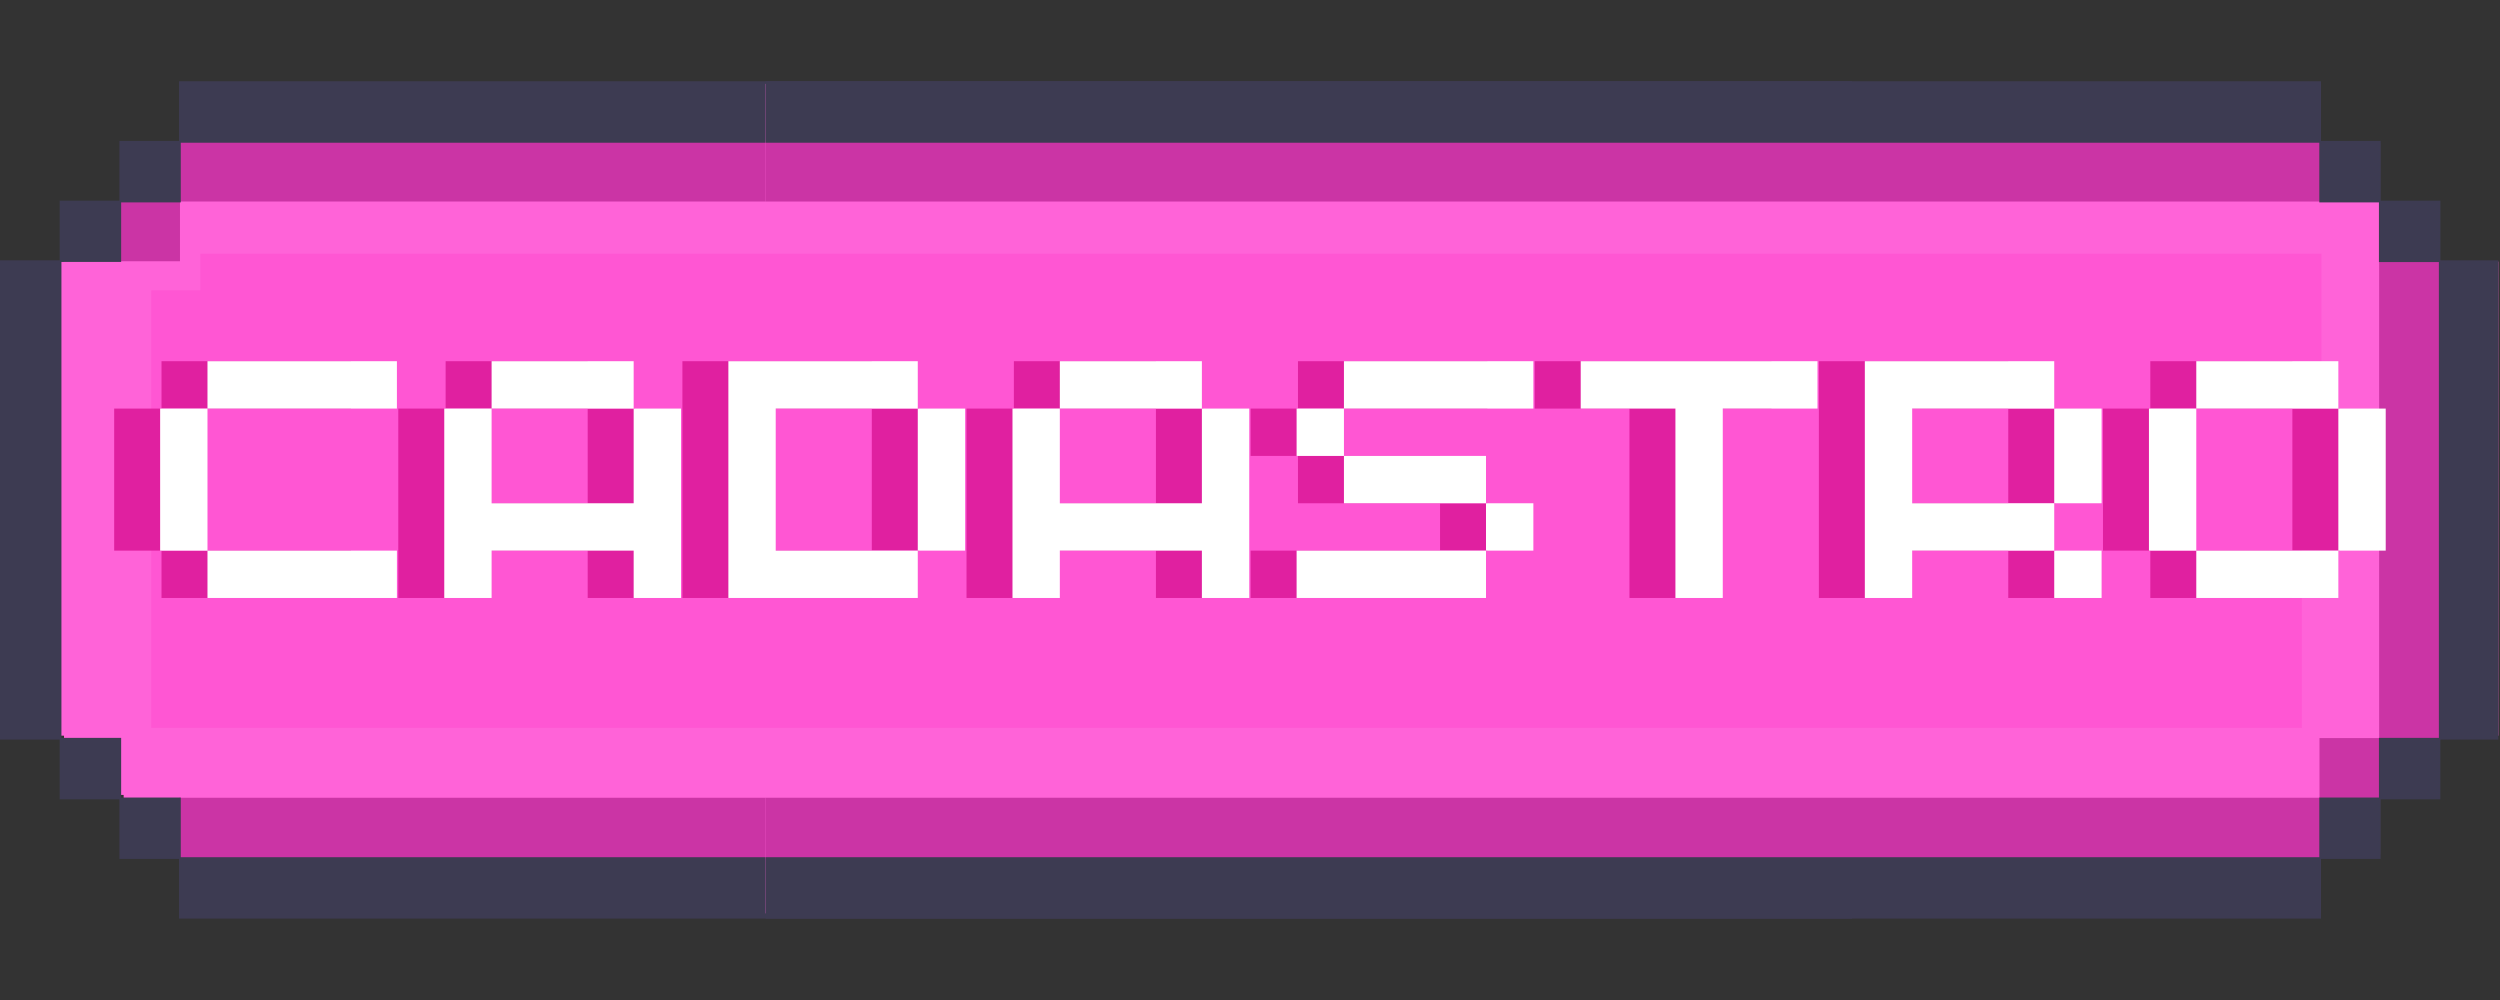 <svg xmlns="http://www.w3.org/2000/svg" xmlns:xlink="http://www.w3.org/1999/xlink" width="500" zoomAndPan="magnify" viewBox="0 0 375 150" height="200" preserveAspectRatio="xMidYMid meet" version="1.0"><rect x="0" y="0" width="375" height="150" fill="#333333" stroke="none"/><defs><g/><clipPath id="34e4d57df1"><path d="M 0 12.129 L 304.578 12.129 L 304.578 138 L 0 138 Z M 0 12.129 " clip-rule="nonzero"/></clipPath><clipPath id="c633c66e03"><path d="M 0 12.129 L 304.578 12.129 L 304.578 138 L 0 138 Z M 0 12.129 " clip-rule="nonzero"/></clipPath><clipPath id="3d85a3b772"><path d="M 114.836 12.129 L 374.75 12.129 L 374.75 138 L 114.836 138 Z M 114.836 12.129 " clip-rule="nonzero"/></clipPath><clipPath id="7567fb5eb5"><path d="M 114.836 48 L 116 48 L 116 67 L 114.836 67 Z M 114.836 48 " clip-rule="nonzero"/></clipPath><clipPath id="88b9a3a788"><path d="M 114.836 92 L 134 92 L 134 102 L 114.836 102 Z M 114.836 92 " clip-rule="nonzero"/></clipPath><clipPath id="6ed5e04280"><path d="M 114.836 39 L 367 39 L 367 129 L 114.836 129 Z M 114.836 39 " clip-rule="nonzero"/></clipPath><clipPath id="529777d3b4"><path d="M 114.836 39 L 116 39 L 116 76 L 114.836 76 Z M 114.836 39 " clip-rule="nonzero"/></clipPath><clipPath id="b242129d04"><path d="M 114.836 21 L 349 21 L 349 31 L 114.836 31 Z M 114.836 21 " clip-rule="nonzero"/></clipPath><clipPath id="46f726ea79"><path d="M 114.836 12.129 L 374.75 12.129 L 374.75 138 L 114.836 138 Z M 114.836 12.129 " clip-rule="nonzero"/></clipPath></defs><g clip-path="url(#34e4d57df1)"><path fill="#ff63d8" d="M 304.535 39.238 L 304.535 110.348 L 295.605 110.348 L 295.605 119.238 L 286.66 119.238 L 286.66 128.121 L 277.727 128.121 L 277.727 137.008 L 27.48 137.008 L 27.48 128.121 L 18.547 128.121 L 18.547 119.238 L 9.602 119.238 L 9.602 110.348 L 0.668 110.348 L 0.668 39.238 L 9.602 39.238 L 9.602 30.359 L 18.547 30.359 L 18.547 21.492 L 27.48 21.492 L 27.48 12.578 L 277.727 12.578 L 277.727 21.492 L 286.66 21.492 L 286.66 30.359 L 295.605 30.359 L 295.605 39.238 Z M 304.535 39.238 " fill-opacity="1" fill-rule="nonzero"/></g><path fill="#ffffff" d="M 35.945 57.09 L 35.945 66.035 L 44.898 66.035 L 44.898 48.133 L 35.945 48.133 Z M 35.945 57.09 " fill-opacity="1" fill-rule="nonzero"/><path fill="#ffffff" d="M 53.844 39.18 L 44.898 39.18 L 44.898 48.133 L 71.758 48.133 L 71.758 39.18 Z M 53.844 39.18 " fill-opacity="1" fill-rule="nonzero"/><path fill="#ffffff" d="M 53.844 74.996 L 62.805 74.996 L 62.805 66.035 L 44.898 66.035 L 44.898 74.996 Z M 53.844 74.996 " fill-opacity="1" fill-rule="nonzero"/><path fill="#ffffff" d="M 44.898 92.895 L 35.945 92.895 L 35.945 101.852 L 62.805 101.852 L 62.805 92.895 Z M 44.898 92.895 " fill-opacity="1" fill-rule="nonzero"/><path fill="#ffffff" d="M 62.805 92.895 L 71.758 92.895 L 71.758 74.996 L 62.805 74.996 Z M 62.805 92.895 " fill-opacity="1" fill-rule="nonzero"/><path fill="#ffffff" d="M 116.52 39.18 L 98.613 39.18 L 98.613 101.852 L 134.43 101.852 L 134.43 66.035 L 116.52 66.035 L 116.52 74.996 L 125.469 74.996 L 125.469 92.895 L 107.57 92.895 L 107.57 48.133 L 134.43 48.133 L 134.43 39.18 Z M 116.52 39.18 " fill-opacity="1" fill-rule="nonzero"/><path fill="#ffffff" d="M 206.055 48.133 L 206.055 101.852 L 215 101.852 L 215 39.18 L 206.055 39.18 Z M 206.055 48.133 " fill-opacity="1" fill-rule="nonzero"/><path fill="#ffffff" d="M 250.816 39.18 L 250.816 57.09 L 241.871 57.09 L 241.871 48.133 L 232.91 48.133 L 232.91 39.18 L 223.961 39.18 L 223.961 101.852 L 232.91 101.852 L 232.91 66.035 L 241.871 66.035 L 241.871 74.996 L 250.816 74.996 L 250.816 101.852 L 259.77 101.852 L 259.77 39.18 Z M 250.816 39.18 " fill-opacity="1" fill-rule="nonzero"/><path fill="#ffffff" d="M 80.703 48.133 L 80.703 101.852 L 89.66 101.852 L 89.66 39.18 L 80.703 39.18 Z M 80.703 48.133 " fill-opacity="1" fill-rule="nonzero"/><path fill="#ffffff" d="M 170.238 48.133 L 170.238 57.09 L 161.285 57.09 L 161.285 48.133 L 152.332 48.133 L 152.332 39.18 L 143.383 39.18 L 143.383 101.852 L 152.332 101.852 L 152.332 66.035 L 161.285 66.035 L 161.285 74.996 L 170.238 74.996 L 170.238 101.852 L 179.199 101.852 L 179.199 39.18 L 170.238 39.18 Z M 170.238 48.133 " fill-opacity="1" fill-rule="nonzero"/><path fill="#cb34a5" d="M 170.336 48.133 L 170.336 39.082 L 161.188 39.082 L 161.188 57.188 L 170.336 57.188 Z M 170.336 48.133 " fill-opacity="1" fill-rule="nonzero"/><path fill="#cb34a5" d="M 161.188 83.949 L 161.188 101.949 L 170.336 101.949 L 170.336 74.898 L 161.383 74.898 L 161.383 65.938 L 152.242 65.938 L 152.242 75.094 L 161.188 75.094 Z M 161.188 83.949 " fill-opacity="1" fill-rule="nonzero"/><path fill="#cb34a5" d="M 143.48 92.895 L 143.48 39.082 L 134.332 39.082 L 134.332 101.949 L 143.48 101.949 Z M 143.48 92.895 " fill-opacity="1" fill-rule="nonzero"/><path fill="#cb34a5" d="M 241.773 83.949 L 241.773 101.949 L 250.914 101.949 L 250.914 74.898 L 241.969 74.898 L 241.969 65.938 L 232.812 65.938 L 232.812 75.094 L 241.773 75.094 Z M 241.773 83.949 " fill-opacity="1" fill-rule="nonzero"/><path fill="#cb34a5" d="M 250.914 48.133 L 250.914 39.082 L 241.773 39.082 L 241.773 57.188 L 250.914 57.188 Z M 250.914 48.133 " fill-opacity="1" fill-rule="nonzero"/><path fill="#cb34a5" d="M 125.57 83.949 L 125.57 74.898 L 116.418 74.898 L 116.418 92.992 L 125.57 92.992 Z M 125.57 83.949 " fill-opacity="1" fill-rule="nonzero"/><path fill="#cb34a5" d="M 224.059 92.895 L 224.059 39.082 L 214.902 39.082 L 214.902 101.949 L 224.059 101.949 Z M 224.059 92.895 " fill-opacity="1" fill-rule="nonzero"/><path fill="#cb34a5" d="M 206.152 92.895 L 206.152 39.082 L 197.004 39.082 L 197.004 101.949 L 206.152 101.949 Z M 206.152 92.895 " fill-opacity="1" fill-rule="nonzero"/><path fill="#cb34a5" d="M 36.047 92.797 L 26.891 92.797 L 26.891 101.949 L 36.047 101.949 Z M 36.047 92.797 " fill-opacity="1" fill-rule="nonzero"/><path fill="#cb34a5" d="M 286.527 39.082 L 286.527 110.707 L 277.574 110.707 L 277.574 119.664 L 26.891 119.664 L 26.891 128.809 L 277.773 128.809 L 277.773 119.863 L 286.723 119.863 L 286.723 110.902 L 295.684 110.902 L 295.684 39.082 Z M 286.527 39.082 " fill-opacity="1" fill-rule="nonzero"/><path fill="#cb34a5" d="M 98.711 92.895 L 98.711 39.082 L 89.562 39.082 L 89.562 101.949 L 98.711 101.949 Z M 98.711 92.895 " fill-opacity="1" fill-rule="nonzero"/><path fill="#cb34a5" d="M 35.848 75.094 L 44.996 75.094 L 44.996 65.938 L 36.047 65.938 L 36.047 48.23 L 44.996 48.23 L 44.996 39.082 L 35.848 39.082 L 35.848 48.035 L 26.891 48.035 L 26.891 66.137 L 35.848 66.137 Z M 35.848 75.094 " fill-opacity="1" fill-rule="nonzero"/><path fill="#cb34a5" d="M 62.902 83.949 L 62.902 74.898 L 53.746 74.898 L 53.746 92.992 L 62.902 92.992 Z M 62.902 83.949 " fill-opacity="1" fill-rule="nonzero"/><path fill="#cb34a5" d="M 80.801 92.895 L 80.801 39.082 L 71.656 39.082 L 71.656 101.949 L 80.801 101.949 Z M 80.801 92.895 " fill-opacity="1" fill-rule="nonzero"/><path fill="#cb34a5" d="M 18.043 30.234 L 26.996 30.234 L 26.996 39.188 L 18.043 39.188 Z M 18.043 30.234 " fill-opacity="1" fill-rule="nonzero"/><path fill="#cb34a5" d="M 268.727 21.273 L 26.988 21.273 L 26.988 30.227 L 277.68 30.227 L 277.68 21.273 Z M 268.727 21.273 " fill-opacity="1" fill-rule="nonzero"/><path fill="#ff63d8" d="M 116.52 48.133 L 107.57 48.133 L 107.57 92.895 L 116.52 92.895 L 116.52 66.035 L 134.43 66.035 L 134.43 48.133 Z M 116.52 48.133 " fill-opacity="1" fill-rule="nonzero"/><path fill="#ff63d8" d="M 53.844 48.133 L 44.898 48.133 L 44.898 66.035 L 62.805 66.035 L 62.805 74.996 L 71.758 74.996 L 71.758 48.133 Z M 53.844 48.133 " fill-opacity="1" fill-rule="nonzero"/><g clip-path="url(#c633c66e03)"><path fill="#3d3b52" d="M 295.715 39.051 L 295.715 30.102 L 286.758 30.102 L 286.758 21.145 L 277.805 21.145 L 277.805 12.191 L 26.855 12.191 L 26.855 21.145 L 17.91 21.145 L 17.91 30.102 L 8.953 30.102 L 8.953 39.051 L 0 39.051 L 0 110.938 L 8.953 110.938 L 8.953 119.895 L 17.91 119.895 L 17.91 128.84 L 26.855 128.84 L 26.855 137.793 L 277.805 137.793 L 277.805 128.84 L 286.75 128.84 L 286.75 119.895 L 295.707 119.895 L 295.707 110.938 L 304.656 110.938 L 304.656 39.051 Z M 295.484 48.133 L 295.484 110.676 L 286.496 110.676 L 286.496 119.633 L 277.551 119.633 L 277.551 128.578 L 27.117 128.578 L 27.117 119.633 L 18.172 119.633 L 18.172 110.676 L 9.215 110.676 L 9.215 39.293 L 18.172 39.293 L 18.172 30.363 L 27.117 30.363 L 27.117 21.406 L 277.551 21.406 L 277.551 30.363 L 286.496 30.363 L 286.496 39.312 L 295.484 39.312 Z M 295.484 48.133 " fill-opacity="1" fill-rule="nonzero"/></g><g clip-path="url(#3d85a3b772)"><path fill="#ff63d8" d="M 374.883 39.238 L 374.883 110.348 L 365.949 110.348 L 365.949 119.238 L 357.004 119.238 L 357.004 128.121 L 348.07 128.121 L 348.07 137.008 L 97.824 137.008 L 97.824 128.121 L 88.891 128.121 L 88.891 119.238 L 79.945 119.238 L 79.945 110.348 L 71.012 110.348 L 71.012 39.238 L 79.945 39.238 L 79.945 30.359 L 88.891 30.359 L 88.891 21.492 L 97.824 21.492 L 97.824 12.578 L 348.07 12.578 L 348.07 21.492 L 357.004 21.492 L 357.004 30.359 L 365.949 30.359 L 365.949 39.238 Z M 374.883 39.238 " fill-opacity="1" fill-rule="nonzero"/></g><g clip-path="url(#7567fb5eb5)"><path fill="#ffffff" d="M 106.293 57.09 L 106.293 66.035 L 115.246 66.035 L 115.246 48.133 L 106.293 48.133 Z M 106.293 57.09 " fill-opacity="1" fill-rule="nonzero"/></g><path fill="#ffffff" d="M 124.191 39.18 L 115.246 39.18 L 115.246 48.133 L 142.102 48.133 L 142.102 39.18 Z M 124.191 39.18 " fill-opacity="1" fill-rule="nonzero"/><path fill="#ffffff" d="M 124.191 74.996 L 133.148 74.996 L 133.148 66.035 L 115.246 66.035 L 115.246 74.996 Z M 124.191 74.996 " fill-opacity="1" fill-rule="nonzero"/><g clip-path="url(#88b9a3a788)"><path fill="#ffffff" d="M 115.246 92.895 L 106.293 92.895 L 106.293 101.852 L 133.148 101.852 L 133.148 92.895 Z M 115.246 92.895 " fill-opacity="1" fill-rule="nonzero"/></g><path fill="#ffffff" d="M 133.148 92.895 L 142.102 92.895 L 142.102 74.996 L 133.148 74.996 Z M 133.148 92.895 " fill-opacity="1" fill-rule="nonzero"/><path fill="#ffffff" d="M 186.863 39.18 L 168.957 39.18 L 168.957 101.852 L 204.773 101.852 L 204.773 66.035 L 186.863 66.035 L 186.863 74.996 L 195.816 74.996 L 195.816 92.895 L 177.918 92.895 L 177.918 48.133 L 204.773 48.133 L 204.773 39.18 Z M 186.863 39.18 " fill-opacity="1" fill-rule="nonzero"/><path fill="#ffffff" d="M 276.398 48.133 L 276.398 101.852 L 285.344 101.852 L 285.344 39.18 L 276.398 39.18 Z M 276.398 48.133 " fill-opacity="1" fill-rule="nonzero"/><path fill="#ffffff" d="M 321.16 39.18 L 321.16 57.09 L 312.215 57.09 L 312.215 48.133 L 303.258 48.133 L 303.258 39.18 L 294.305 39.18 L 294.305 101.852 L 303.258 101.852 L 303.258 66.035 L 312.215 66.035 L 312.215 74.996 L 321.16 74.996 L 321.16 101.852 L 330.113 101.852 L 330.113 39.18 Z M 321.16 39.18 " fill-opacity="1" fill-rule="nonzero"/><path fill="#ffffff" d="M 151.047 48.133 L 151.047 101.852 L 160.008 101.852 L 160.008 39.18 L 151.047 39.18 Z M 151.047 48.133 " fill-opacity="1" fill-rule="nonzero"/><path fill="#ffffff" d="M 240.582 48.133 L 240.582 57.09 L 231.633 57.09 L 231.633 48.133 L 222.68 48.133 L 222.68 39.18 L 213.727 39.18 L 213.727 101.852 L 222.68 101.852 L 222.68 66.035 L 231.633 66.035 L 231.633 74.996 L 240.582 74.996 L 240.582 101.852 L 249.543 101.852 L 249.543 39.18 L 240.582 39.18 Z M 240.582 48.133 " fill-opacity="1" fill-rule="nonzero"/><path fill="#cb34a5" d="M 240.684 48.133 L 240.684 39.082 L 231.531 39.082 L 231.531 57.188 L 240.684 57.188 Z M 240.684 48.133 " fill-opacity="1" fill-rule="nonzero"/><path fill="#cb34a5" d="M 231.531 83.949 L 231.531 101.949 L 240.684 101.949 L 240.684 74.898 L 231.73 74.898 L 231.73 65.938 L 222.586 65.938 L 222.586 75.094 L 231.531 75.094 Z M 231.531 83.949 " fill-opacity="1" fill-rule="nonzero"/><path fill="#cb34a5" d="M 213.824 92.895 L 213.824 39.082 L 204.676 39.082 L 204.676 101.949 L 213.824 101.949 Z M 213.824 92.895 " fill-opacity="1" fill-rule="nonzero"/><path fill="#cb34a5" d="M 312.117 83.949 L 312.117 101.949 L 321.258 101.949 L 321.258 74.898 L 312.312 74.898 L 312.312 65.938 L 303.16 65.938 L 303.16 75.094 L 312.117 75.094 Z M 312.117 83.949 " fill-opacity="1" fill-rule="nonzero"/><path fill="#cb34a5" d="M 321.258 48.133 L 321.258 39.082 L 312.117 39.082 L 312.117 57.188 L 321.258 57.188 Z M 321.258 48.133 " fill-opacity="1" fill-rule="nonzero"/><path fill="#cb34a5" d="M 195.914 83.949 L 195.914 74.898 L 186.766 74.898 L 186.766 92.992 L 195.914 92.992 Z M 195.914 83.949 " fill-opacity="1" fill-rule="nonzero"/><path fill="#cb34a5" d="M 294.402 92.895 L 294.402 39.082 L 285.246 39.082 L 285.246 101.949 L 294.402 101.949 Z M 294.402 92.895 " fill-opacity="1" fill-rule="nonzero"/><path fill="#cb34a5" d="M 276.496 92.895 L 276.496 39.082 L 267.348 39.082 L 267.348 101.949 L 276.496 101.949 Z M 276.496 92.895 " fill-opacity="1" fill-rule="nonzero"/><g clip-path="url(#6ed5e04280)"><path fill="#cb34a5" d="M 356.871 39.082 L 356.871 110.707 L 347.922 110.707 L 347.922 119.664 L 97.234 119.664 L 97.234 128.809 L 348.117 128.809 L 348.117 119.863 L 357.07 119.863 L 357.07 110.902 L 366.027 110.902 L 366.027 39.082 Z M 356.871 39.082 " fill-opacity="1" fill-rule="nonzero"/></g><path fill="#cb34a5" d="M 169.055 92.895 L 169.055 39.082 L 159.906 39.082 L 159.906 101.949 L 169.055 101.949 Z M 169.055 92.895 " fill-opacity="1" fill-rule="nonzero"/><g clip-path="url(#529777d3b4)"><path fill="#cb34a5" d="M 106.195 75.094 L 115.344 75.094 L 115.344 65.938 L 106.391 65.938 L 106.391 48.23 L 115.344 48.23 L 115.344 39.082 L 106.195 39.082 L 106.195 48.035 L 97.234 48.035 L 97.234 66.137 L 106.195 66.137 Z M 106.195 75.094 " fill-opacity="1" fill-rule="nonzero"/></g><path fill="#cb34a5" d="M 133.246 83.949 L 133.246 74.898 L 124.094 74.898 L 124.094 92.992 L 133.246 92.992 Z M 133.246 83.949 " fill-opacity="1" fill-rule="nonzero"/><path fill="#cb34a5" d="M 151.145 92.895 L 151.145 39.082 L 142.004 39.082 L 142.004 101.949 L 151.145 101.949 Z M 151.145 92.895 " fill-opacity="1" fill-rule="nonzero"/><g clip-path="url(#b242129d04)"><path fill="#cb34a5" d="M 339.074 21.273 L 97.332 21.273 L 97.332 30.227 L 348.023 30.227 L 348.023 21.273 Z M 339.074 21.273 " fill-opacity="1" fill-rule="nonzero"/></g><path fill="#ff63d8" d="M 186.863 48.133 L 177.918 48.133 L 177.918 92.895 L 186.863 92.895 L 186.863 66.035 L 204.773 66.035 L 204.773 48.133 Z M 186.863 48.133 " fill-opacity="1" fill-rule="nonzero"/><path fill="#ff63d8" d="M 124.191 48.133 L 115.246 48.133 L 115.246 66.035 L 133.148 66.035 L 133.148 74.996 L 142.102 74.996 L 142.102 48.133 Z M 124.191 48.133 " fill-opacity="1" fill-rule="nonzero"/><g clip-path="url(#46f726ea79)"><path fill="#3d3b52" d="M 366.062 39.051 L 366.062 30.102 L 357.102 30.102 L 357.102 21.145 L 348.148 21.145 L 348.148 12.191 L 97.203 12.191 L 97.203 21.145 L 88.258 21.145 L 88.258 30.102 L 79.297 30.102 L 79.297 39.051 L 70.344 39.051 L 70.344 110.938 L 79.297 110.938 L 79.297 119.895 L 88.258 119.895 L 88.258 128.84 L 97.203 128.84 L 97.203 137.793 L 348.148 137.793 L 348.148 128.84 L 357.094 128.84 L 357.094 119.895 L 366.055 119.895 L 366.055 110.938 L 375 110.938 L 375 39.051 Z M 365.832 48.133 L 365.832 110.676 L 356.84 110.676 L 356.84 119.633 L 347.895 119.633 L 347.895 128.578 L 97.465 128.578 L 97.465 119.633 L 88.52 119.633 L 88.52 110.676 L 79.559 110.676 L 79.559 39.293 L 88.52 39.293 L 88.52 30.363 L 97.465 30.363 L 97.465 21.406 L 347.895 21.406 L 347.895 30.363 L 356.84 30.363 L 356.84 39.312 L 365.832 39.312 Z M 365.832 48.133 " fill-opacity="1" fill-rule="nonzero"/></g><path stroke-linecap="butt" transform="matrix(0.62, -0, 0, 0.62, 22.693, 75.08)" fill="none" stroke-linejoin="miter" d="M -0.002 27.502 L 520.312 27.502 " stroke="#ff56d3" stroke-width="55" stroke-opacity="1" stroke-miterlimit="4"/><path stroke-linecap="butt" transform="matrix(0.62, -0, 0, 0.62, 22.693, 43.544)" fill="none" stroke-linejoin="miter" d="M -0.002 27.497 L 520.312 27.497 " stroke="#ff56d3" stroke-width="55" stroke-opacity="1" stroke-miterlimit="4"/><path stroke-linecap="butt" transform="matrix(0.62, 0, 0, 0.62, 30.052, 38.06)" fill="none" stroke-linejoin="miter" d="M -0.003 27.498 L 513.158 27.498 " stroke="#ff56d3" stroke-width="55" stroke-opacity="1" stroke-miterlimit="4"/><g fill="#e020a0" fill-opacity="1"><g transform="translate(13.575, 89.696)"><g><path d="M 10.652 -28.41 L 3.551 -28.41 L 3.551 -7.102 L 10.652 -7.102 Z M 10.652 0 L 39.066 0 L 39.066 -7.102 L 10.652 -7.102 Z M 10.652 -28.41 L 39.066 -28.41 L 39.066 -35.516 L 10.652 -35.516 Z M 10.652 -28.41 "/></g></g></g><g fill="#e020a0" fill-opacity="1"><g transform="translate(56.192, 89.696)"><g><path d="M 3.551 0 L 10.652 0 L 10.652 -7.102 L 31.961 -7.102 L 31.961 0 L 39.066 0 L 39.066 -28.41 L 31.961 -28.41 L 31.961 -14.207 L 10.652 -14.207 L 10.652 -28.41 L 3.551 -28.41 Z M 10.652 -28.41 L 31.961 -28.41 L 31.961 -35.516 L 10.652 -35.516 Z M 10.652 -28.41 "/></g></g></g><g fill="#e020a0" fill-opacity="1"><g transform="translate(98.81, 89.696)"><g><path d="M 3.551 0 L 31.961 0 L 31.961 -7.102 L 10.652 -7.102 L 10.652 -28.41 L 31.961 -28.41 L 31.961 -35.516 L 3.551 -35.516 Z M 31.961 -7.102 L 39.066 -7.102 L 39.066 -28.41 L 31.961 -28.41 Z M 31.961 -7.102 "/></g></g></g><g fill="#e020a0" fill-opacity="1"><g transform="translate(141.427, 89.696)"><g><path d="M 3.551 0 L 10.652 0 L 10.652 -7.102 L 31.961 -7.102 L 31.961 0 L 39.066 0 L 39.066 -28.41 L 31.961 -28.41 L 31.961 -14.207 L 10.652 -14.207 L 10.652 -28.41 L 3.551 -28.41 Z M 10.652 -28.41 L 31.961 -28.41 L 31.961 -35.516 L 10.652 -35.516 Z M 10.652 -28.41 "/></g></g></g><g fill="#e020a0" fill-opacity="1"><g transform="translate(184.044, 89.696)"><g><path d="M 10.652 -28.41 L 3.551 -28.41 L 3.551 -21.309 L 10.652 -21.309 Z M 3.551 0 L 31.961 0 L 31.961 -7.102 L 3.551 -7.102 Z M 10.652 -14.207 L 31.961 -14.207 L 31.961 -21.309 L 10.652 -21.309 Z M 10.652 -28.41 L 39.066 -28.41 L 39.066 -35.516 L 10.652 -35.516 Z M 31.961 -7.102 L 39.066 -7.102 L 39.066 -14.207 L 31.961 -14.207 Z M 31.961 -7.102 "/></g></g></g><g fill="#e020a0" fill-opacity="1"><g transform="translate(226.661, 89.696)"><g><path d="M 17.758 0 L 24.859 0 L 24.859 -28.41 L 39.066 -28.41 L 39.066 -35.516 L 3.551 -35.516 L 3.551 -28.41 L 17.758 -28.41 Z M 17.758 0 "/></g></g></g><g fill="#e020a0" fill-opacity="1"><g transform="translate(269.278, 89.696)"><g><path d="M 3.551 0 L 10.652 0 L 10.652 -7.102 L 31.961 -7.102 L 31.961 -14.207 L 10.652 -14.207 L 10.652 -28.41 L 31.961 -28.41 L 31.961 -35.516 L 3.551 -35.516 Z M 31.961 0 L 39.066 0 L 39.066 -7.102 L 31.961 -7.102 Z M 31.961 -14.207 L 39.066 -14.207 L 39.066 -28.41 L 31.961 -28.41 Z M 31.961 -14.207 "/></g></g></g><g fill="#e020a0" fill-opacity="1"><g transform="translate(311.896, 89.696)"><g><path d="M 31.961 -7.102 L 10.652 -7.102 L 10.652 0 L 31.961 0 Z M 3.551 -7.102 L 10.652 -7.102 L 10.652 -28.41 L 3.551 -28.41 Z M 10.652 -28.41 L 31.961 -28.41 L 31.961 -35.516 L 10.652 -35.516 Z M 31.961 -7.102 L 39.066 -7.102 L 39.066 -28.41 L 31.961 -28.41 Z M 31.961 -7.102 "/></g></g></g><g fill="#ffffff" fill-opacity="1"><g transform="translate(20.47, 89.696)"><g><path d="M 10.652 -28.41 L 3.551 -28.41 L 3.551 -7.102 L 10.652 -7.102 Z M 10.652 0 L 39.066 0 L 39.066 -7.102 L 10.652 -7.102 Z M 10.652 -28.41 L 39.066 -28.41 L 39.066 -35.516 L 10.652 -35.516 Z M 10.652 -28.41 "/></g></g></g><g fill="#ffffff" fill-opacity="1"><g transform="translate(63.088, 89.696)"><g><path d="M 3.551 0 L 10.652 0 L 10.652 -7.102 L 31.961 -7.102 L 31.961 0 L 39.066 0 L 39.066 -28.41 L 31.961 -28.41 L 31.961 -14.207 L 10.652 -14.207 L 10.652 -28.41 L 3.551 -28.41 Z M 10.652 -28.41 L 31.961 -28.41 L 31.961 -35.516 L 10.652 -35.516 Z M 10.652 -28.41 "/></g></g></g><g fill="#ffffff" fill-opacity="1"><g transform="translate(105.705, 89.696)"><g><path d="M 3.551 0 L 31.961 0 L 31.961 -7.102 L 10.652 -7.102 L 10.652 -28.41 L 31.961 -28.41 L 31.961 -35.516 L 3.551 -35.516 Z M 31.961 -7.102 L 39.066 -7.102 L 39.066 -28.41 L 31.961 -28.41 Z M 31.961 -7.102 "/></g></g></g><g fill="#ffffff" fill-opacity="1"><g transform="translate(148.322, 89.696)"><g><path d="M 3.551 0 L 10.652 0 L 10.652 -7.102 L 31.961 -7.102 L 31.961 0 L 39.066 0 L 39.066 -28.41 L 31.961 -28.41 L 31.961 -14.207 L 10.652 -14.207 L 10.652 -28.41 L 3.551 -28.41 Z M 10.652 -28.41 L 31.961 -28.41 L 31.961 -35.516 L 10.652 -35.516 Z M 10.652 -28.41 "/></g></g></g><g fill="#ffffff" fill-opacity="1"><g transform="translate(190.939, 89.696)"><g><path d="M 10.652 -28.41 L 3.551 -28.41 L 3.551 -21.309 L 10.652 -21.309 Z M 3.551 0 L 31.961 0 L 31.961 -7.102 L 3.551 -7.102 Z M 10.652 -14.207 L 31.961 -14.207 L 31.961 -21.309 L 10.652 -21.309 Z M 10.652 -28.41 L 39.066 -28.41 L 39.066 -35.516 L 10.652 -35.516 Z M 31.961 -7.102 L 39.066 -7.102 L 39.066 -14.207 L 31.961 -14.207 Z M 31.961 -7.102 "/></g></g></g><g fill="#ffffff" fill-opacity="1"><g transform="translate(233.556, 89.696)"><g><path d="M 17.758 0 L 24.859 0 L 24.859 -28.41 L 39.066 -28.41 L 39.066 -35.516 L 3.551 -35.516 L 3.551 -28.41 L 17.758 -28.41 Z M 17.758 0 "/></g></g></g><g fill="#ffffff" fill-opacity="1"><g transform="translate(276.174, 89.696)"><g><path d="M 3.551 0 L 10.652 0 L 10.652 -7.102 L 31.961 -7.102 L 31.961 -14.207 L 10.652 -14.207 L 10.652 -28.41 L 31.961 -28.41 L 31.961 -35.516 L 3.551 -35.516 Z M 31.961 0 L 39.066 0 L 39.066 -7.102 L 31.961 -7.102 Z M 31.961 -14.207 L 39.066 -14.207 L 39.066 -28.41 L 31.961 -28.41 Z M 31.961 -14.207 "/></g></g></g><g fill="#ffffff" fill-opacity="1"><g transform="translate(318.791, 89.696)"><g><path d="M 31.961 -7.102 L 10.652 -7.102 L 10.652 0 L 31.961 0 Z M 3.551 -7.102 L 10.652 -7.102 L 10.652 -28.41 L 3.551 -28.41 Z M 10.652 -28.41 L 31.961 -28.41 L 31.961 -35.516 L 10.652 -35.516 Z M 31.961 -7.102 L 39.066 -7.102 L 39.066 -28.41 L 31.961 -28.41 Z M 31.961 -7.102 "/></g></g></g></svg>